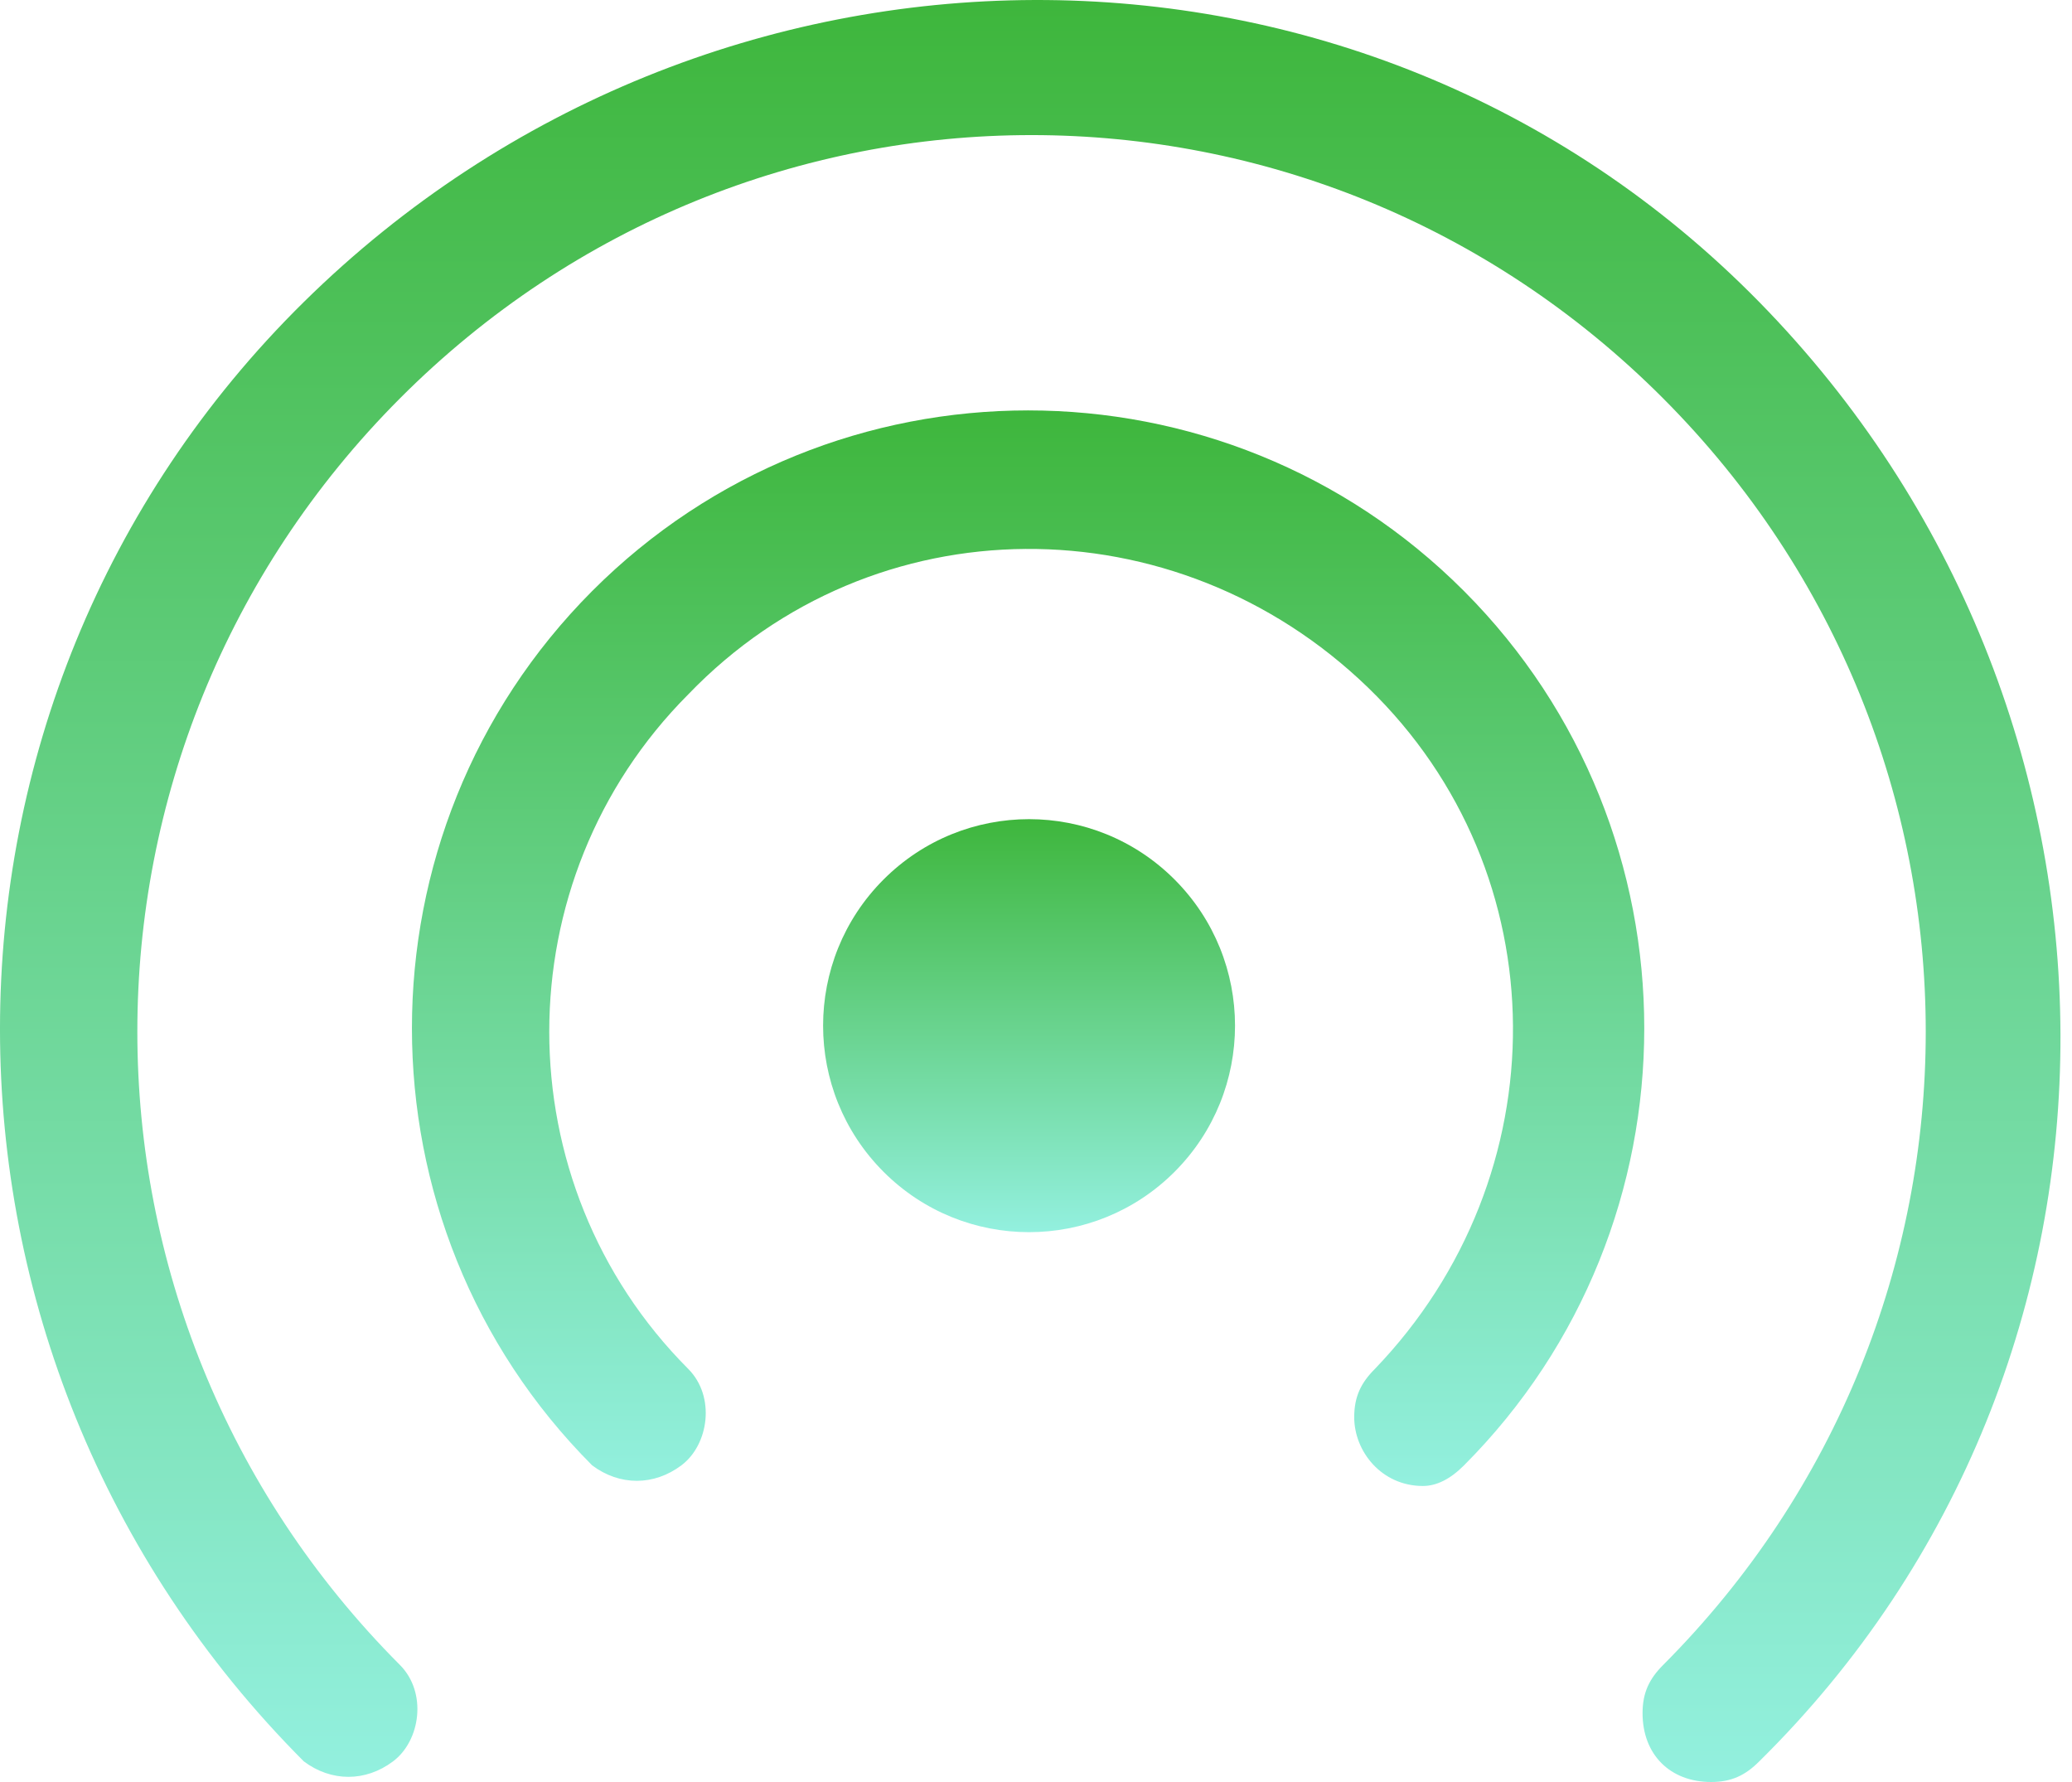 <svg width="50" height="43" viewBox="0 0 50 43" fill="none" xmlns="http://www.w3.org/2000/svg">
<path d="M41.293 43C40.299 43 39.637 42.336 39.637 41.339C39.637 40.841 39.802 40.509 40.134 40.176C48.583 31.705 48.583 18.085 40.134 9.613C31.685 1.142 18.1 1.142 9.651 9.613C1.202 18.084 1.202 31.704 9.651 40.176C10.313 40.841 10.148 42.004 9.485 42.502C8.822 43 7.994 43 7.331 42.502C-2.444 32.702 -2.444 16.922 7.331 7.288C17.106 -2.346 32.844 -2.512 42.453 7.288C52.062 17.088 52.227 32.869 42.453 42.502C42.122 42.834 41.79 43 41.293 43L41.293 43Z" fill="url(#paint0_linear_678_284)"/>
<path d="M34.336 35.857C33.342 35.857 32.679 35.027 32.679 34.197C32.679 33.698 32.845 33.366 33.176 33.034C37.649 28.383 37.649 21.074 33.01 16.589C28.372 12.104 21.082 12.104 16.609 16.755C12.136 21.24 12.136 28.548 16.609 33.033C17.271 33.698 17.106 34.861 16.443 35.359C15.78 35.857 14.952 35.857 14.289 35.359C8.491 29.545 8.491 20.078 14.289 14.263C20.088 8.45 29.53 8.45 35.329 14.263C41.128 20.077 41.128 29.545 35.329 35.359C34.998 35.691 34.667 35.857 34.335 35.857L34.336 35.857Z" fill="url(#paint1_linear_678_284)"/>
<path d="M28.347 21.226C30.288 23.172 30.288 26.327 28.347 28.273C26.406 30.219 23.259 30.219 21.318 28.273C19.377 26.327 19.377 23.172 21.318 21.226C23.259 19.28 26.406 19.28 28.347 21.226Z" fill="url(#paint2_linear_678_284)"/>
<defs>
<linearGradient id="paint0_linear_678_284" x1="24.861" y1="0" x2="24.861" y2="43" gradientUnits="userSpaceOnUse">
<stop stop-color="#3EB63C"/>
<stop offset="1" stop-color="#93F0DF"/>
</linearGradient>
<linearGradient id="paint1_linear_678_284" x1="24.809" y1="9.903" x2="24.809" y2="35.857" gradientUnits="userSpaceOnUse">
<stop stop-color="#3EB63C"/>
<stop offset="1" stop-color="#93F0DF"/>
</linearGradient>
<linearGradient id="paint2_linear_678_284" x1="24.832" y1="19.767" x2="24.832" y2="29.733" gradientUnits="userSpaceOnUse">
<stop stop-color="#3EB63C"/>
<stop offset="1" stop-color="#93F0DF"/>
</linearGradient>
</defs>
</svg>
